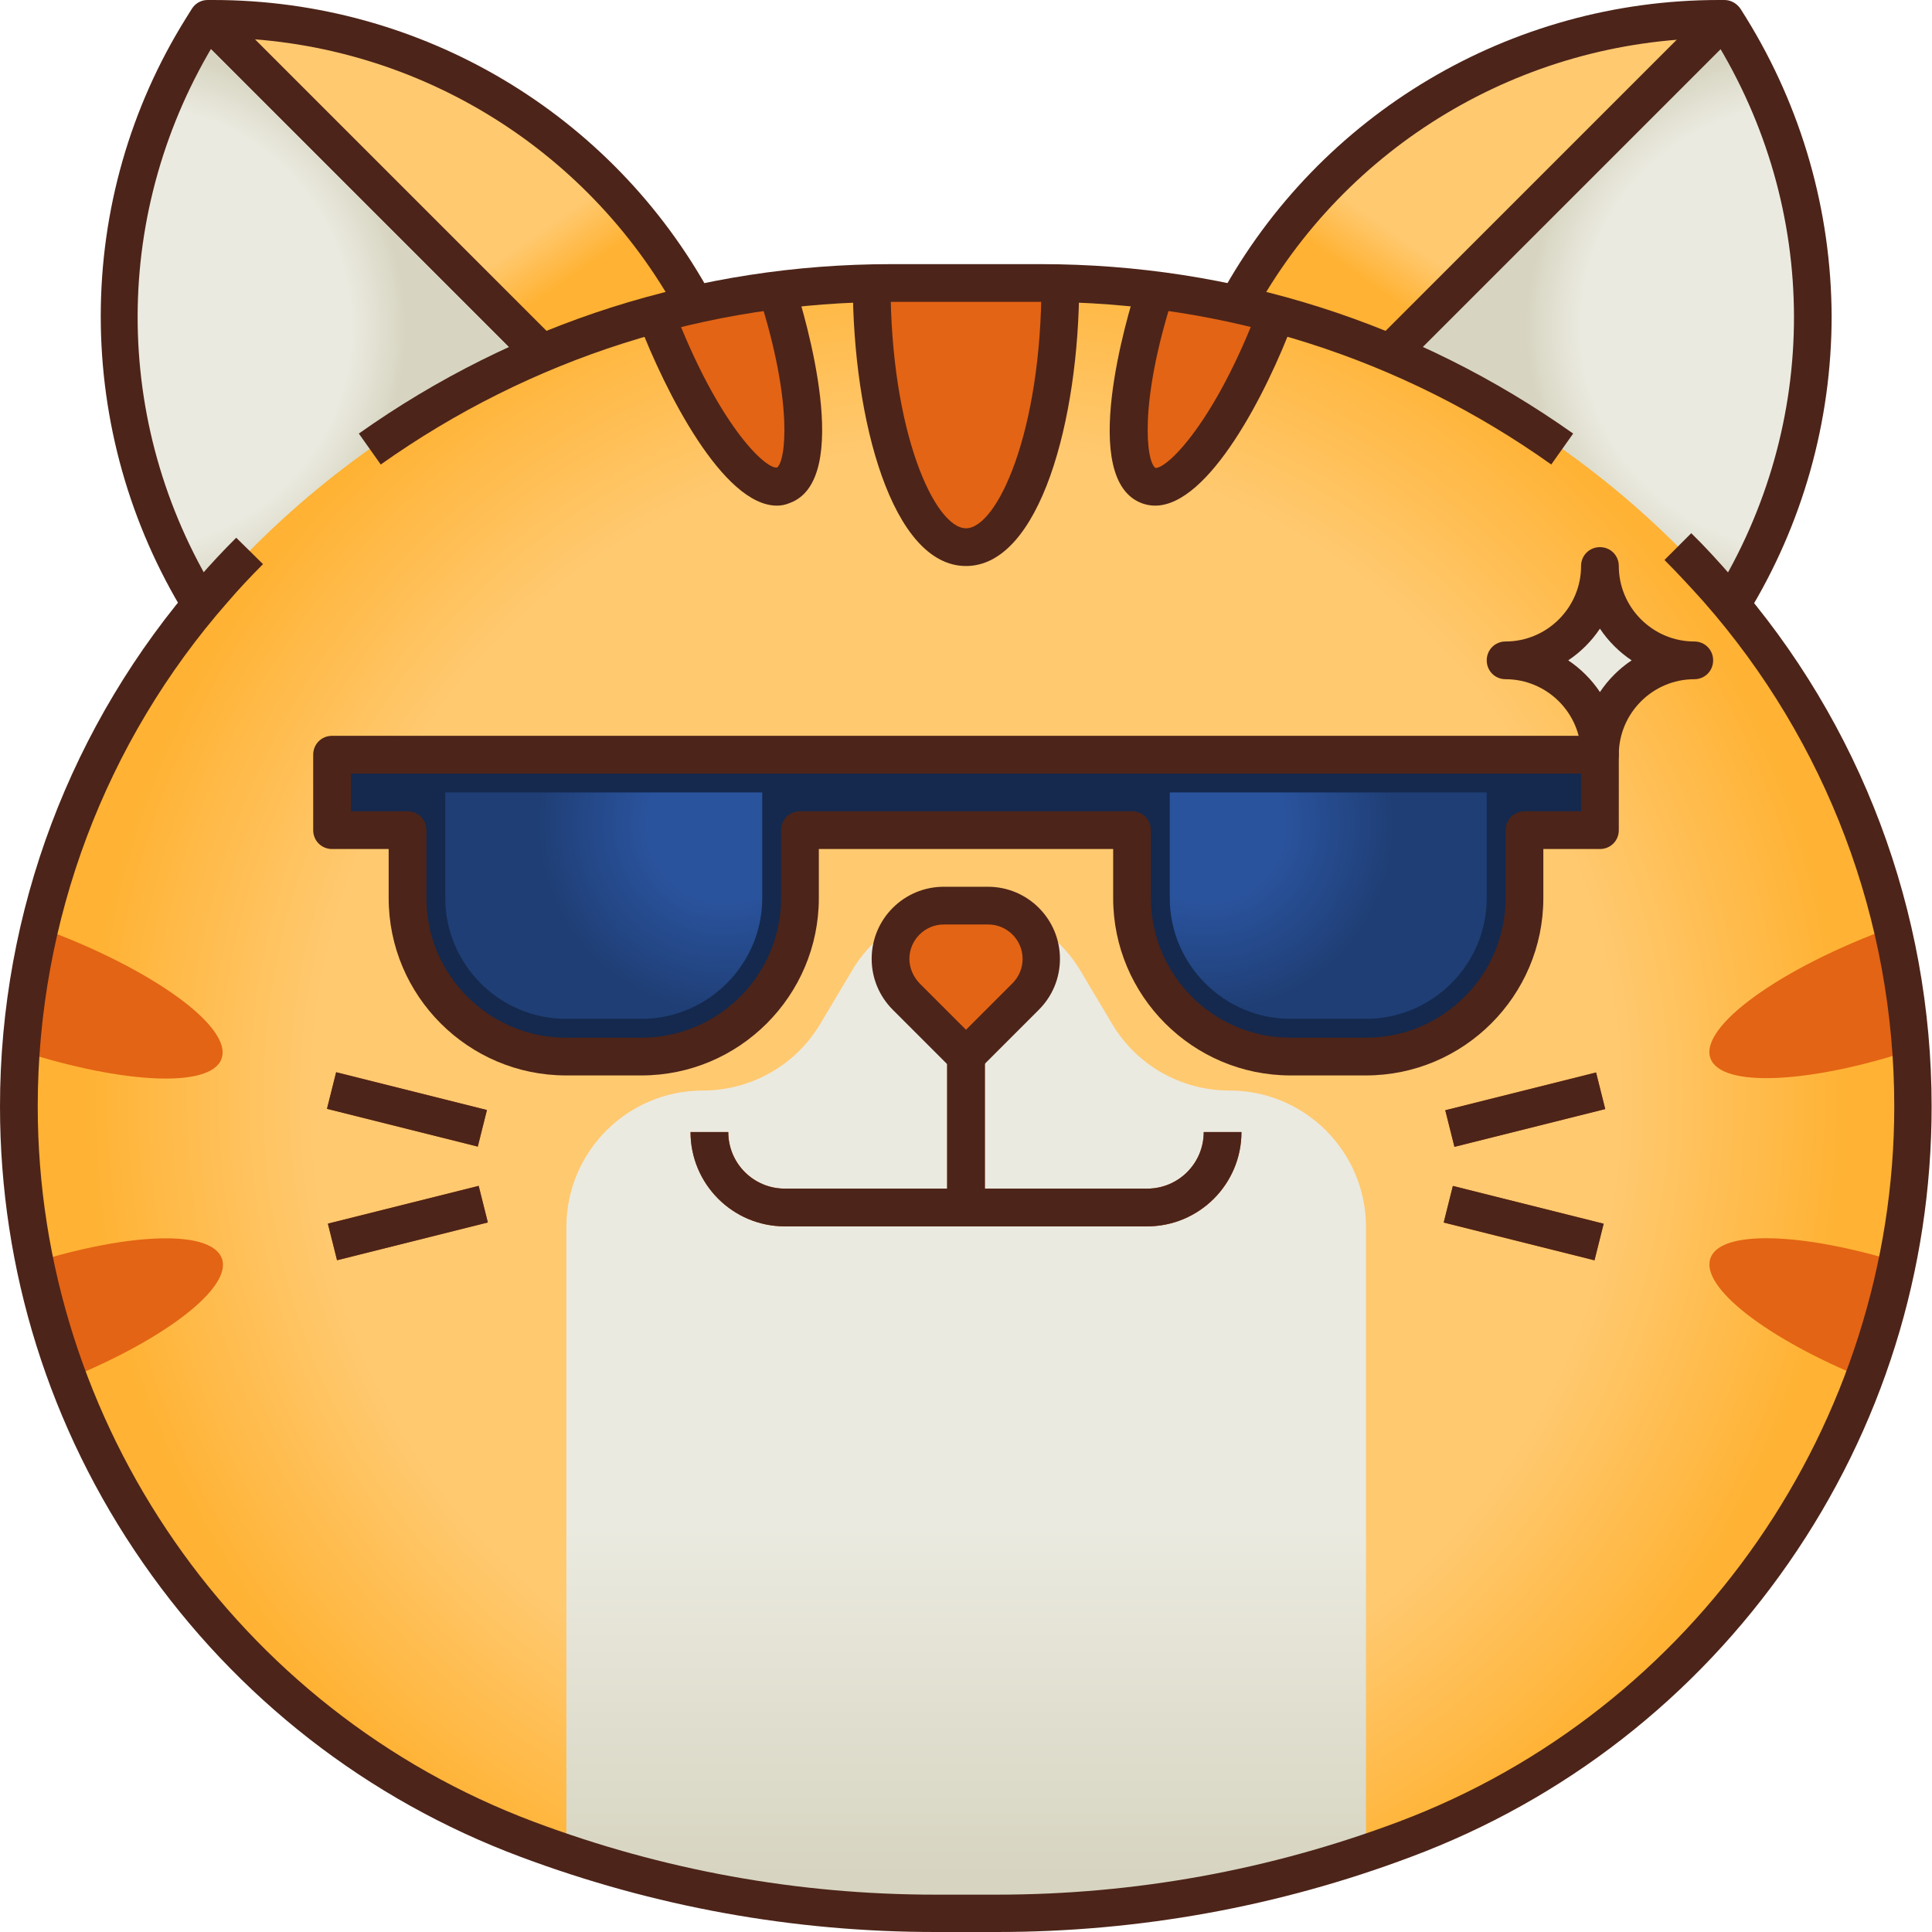 <svg id="Layer_1" enable-background="new 0 0 512 512" height="512" viewBox="0 0 512 512" width="512" xmlns="http://www.w3.org/2000/svg" xmlns:xlink="http://www.w3.org/1999/xlink"><linearGradient id="lg1"><stop offset=".737" stop-color="#ffc970"/><stop offset="1" stop-color="#ffb233"/></linearGradient><linearGradient id="XMLID_3_" gradientTransform="matrix(-1 0 0 1 -2088 0)" gradientUnits="userSpaceOnUse" x1="-2525.459" x2="-2492.214" xlink:href="#lg1" y1="56.111" y2="104.135"/><linearGradient id="lg2"><stop offset=".8" stop-color="#ebeae0"/><stop offset="1" stop-color="#d7d5c1"/></linearGradient><radialGradient id="XMLID_4_" cx="-2565.655" cy="86.667" gradientTransform="matrix(-1 0 0 1 -2088 0)" gradientUnits="userSpaceOnUse" r="73.34" xlink:href="#lg2"/><linearGradient id="XMLID_5_" gradientUnits="userSpaceOnUse" x1="74.541" x2="107.786" xlink:href="#lg1" y1="56.111" y2="104.135"/><radialGradient id="XMLID_6_" cx="34.346" cy="86.667" gradientUnits="userSpaceOnUse" r="73.34" xlink:href="#lg2"/><radialGradient id="XMLID_7_" cx="256" cy="291" gradientUnits="userSpaceOnUse" r="234.155" xlink:href="#lg1"/><radialGradient id="XMLID_8_" cx="-2344" cy="291" gradientTransform="matrix(-1 0 0 1 -2088 0)" gradientUnits="userSpaceOnUse" r="234.155" xlink:href="#lg1"/><linearGradient id="XMLID_9_" gradientUnits="userSpaceOnUse" x1="256" x2="256" y1="318.5" y2="497.101"><stop offset=".483" stop-color="#ebeae0"/><stop offset="1" stop-color="#d7d5c1"/></linearGradient><linearGradient id="lg3"><stop offset=".417" stop-color="#2a539d"/><stop offset="1" stop-color="#1f3e75"/></linearGradient><radialGradient id="XMLID_10_" cx="192.333" cy="218.333" gradientUnits="userSpaceOnUse" r="49.978" xlink:href="#lg3"/><radialGradient id="XMLID_11_" cx="2984.333" cy="218.333" gradientTransform="matrix(-1 0 0 1 3304 0)" gradientUnits="userSpaceOnUse" r="49.978" xlink:href="#lg3"/><g id="XMLID_1_"><g id="XMLID_4918_"><path id="XMLID_832_" d="m299 163h158c30.5-47.2 31.1-107.8 1.5-155.6l-1.5-2.4h-1.5c-63.4 0-119.5 41.1-138.6 101.6z" fill="url(#XMLID_3_)"/><path id="XMLID_811_" d="m299 163h158c30.5-47.2 31.1-107.8 1.5-155.6l-1.5-2.4z" fill="url(#XMLID_4_)"/><path id="XMLID_803_" d="m213 163h-158c-30.5-47.2-31.1-107.8-1.5-155.6l1.5-2.4h1.5c63.4 0 119.5 41.1 138.6 101.6z" fill="url(#XMLID_5_)"/><path id="XMLID_769_" d="m213 163h-158c-30.5-47.2-31.1-107.8-1.5-155.6l1.5-2.4z" fill="url(#XMLID_6_)"/><path id="XMLID_768_" d="m372.3 487.4c-34.6 12.9-71.2 19.6-108.1 19.6h-16.3c-36.9 0-73.6-6.6-108.1-19.6-81.1-30.3-134.8-107.7-134.8-194.2 0-50.4 18.3-99 51.6-136.9 45.4-51.7 110.8-81.3 179.6-81.3h39.6c68.8 0 134.2 29.6 179.6 81.3 33.3 37.9 51.6 86.5 51.6 136.9 0 86.5-53.7 163.9-134.7 194.2z" fill="url(#XMLID_7_)"/><path id="XMLID_767_" d="m139.7 487.4c34.6 12.9 71.2 19.6 108.1 19.6h16.3c36.9 0 73.6-6.6 108.1-19.6 81-30.3 134.7-107.7 134.7-194.3 0-50.4-18.3-99-51.6-136.9-45.3-51.6-110.7-81.2-179.5-81.2h-39.6c-68.8 0-134.2 29.6-179.6 81.3-33.3 37.8-51.6 86.5-51.6 136.9 0 86.5 53.7 163.9 134.7 194.2z" fill="url(#XMLID_8_)"/><path id="XMLID_970_" d="m256 240c-12.4 0-23.9 6.5-30.2 17.2l-8.4 14.1c-6.5 11-18.4 17.7-31.1 17.7-20 0-36.2 16.2-36.2 36.2v165.8c31.5 10.5 64.6 15.9 97.8 15.9h16.3c33.3 0 66.3-5.4 97.8-15.9v-165.8c0-20-16.2-36.2-36.2-36.2-12.8 0-24.6-6.7-31.1-17.7l-8.4-14.1c-6.4-10.7-17.9-17.2-30.3-17.2z" fill="url(#XMLID_9_)"/><path id="XMLID_3047_" d="m231 75.1c0 38.6 11.2 69.9 25 69.9s25-31.3 25-69.9c-1.7 0-3.5-.1-5.2-.1h-39.6c-1.7 0-3.5 0-5.2.1z" fill="#e36414"/><path id="XMLID_3042_" d="m207.6 128.7c7.7-2.8 6.8-25.3-1.7-51.8-10.9 1.4-21.6 3.5-32.1 6.4 10.7 28.2 25.6 48.4 33.8 45.4z" fill="#e36414"/><path id="XMLID_3041_" d="m306.2 77c-8.5 26.5-9.4 49-1.7 51.8 8.2 3 23.1-17.2 33.8-45.4-10.5-2.9-21.3-5.1-32.1-6.4z" fill="#e36414"/><g id="XMLID_3039_"><path id="XMLID_3040_" d="m251 260h10v60h-10z" fill="#b24e10"/></g><g id="XMLID_3037_"><path id="XMLID_3038_" d="m103 303.4h10v41.2h-10z" fill="#b24e10" transform="matrix(.243 .97 -.97 .243 396.124 140.629)"/></g><g id="XMLID_3035_"><path id="XMLID_3036_" d="m87.4 289h41.2v10h-41.2z" fill="#b24e10" transform="matrix(.97 .243 -.243 .97 74.53 -17.416)"/></g><g id="XMLID_3033_"><path id="XMLID_3034_" d="m399 273.4h10v41.2h-10z" fill="#b24e10" transform="matrix(.243 .97 -.97 .243 591.216 -169.252)"/></g><g id="XMLID_3031_"><path id="XMLID_3032_" d="m383.4 319h41.2v10h-41.2z" fill="#b24e10" transform="matrix(.97 .243 -.243 .97 90.644 -88.311)"/></g><path id="XMLID_3030_" d="m261.9 240h-11.7c-7.8 0-14.1 6.3-14.1 14.1 0 3.8 1.5 7.3 4.1 10l15.8 15.9 15.9-15.9c2.7-2.7 4.1-6.2 4.1-10 0-7.8-6.3-14.1-14.1-14.1z" fill="#e36414"/><g id="XMLID_3028_"><path id="XMLID_3029_" d="m304 325h-96c-13.8 0-25-11.2-25-25h10c0 8.3 6.7 15 15 15h96c8.3 0 15-6.7 15-15h10c0 13.8-11.2 25-25 25z" fill="#b24e10"/></g><g fill="#e36414"><path id="XMLID_3027_" d="m9.2 334.5c2.1 10.6 5.1 20.9 8.8 30.9 25.8-10.5 43.6-24.2 40.8-31.9-2.8-7.6-24.1-6.9-49.6 1z"/><path id="XMLID_3026_" d="m58.7 280.6c3.1-8.4-18.5-24-48.2-34.8-2.5 10.7-4.2 21.6-5 32.7 27.2 8.8 50.4 9.9 53.2 2.1z"/><path id="XMLID_3025_" d="m501.5 245.7c-29.7 10.8-51.3 26.4-48.2 34.8 2.9 7.8 26.1 6.7 53.2-2.2-.8-11-2.5-21.9-5-32.6z"/><path id="XMLID_3024_" d="m453.3 333.4c-2.8 7.7 15 21.4 40.8 31.9 3.7-10 6.7-20.3 8.8-30.9-25.6-7.8-46.9-8.5-49.6-1z"/></g><path id="XMLID_2898_" d="m88 200h336v20h-336z" fill="#14294d"/><path id="XMLID_2891_" d="m424 150c0 13.8-11.2 25-25 25 13.8 0 25 11.2 25 25 0-13.8 11.2-25 25-25-13.8 0-25-11.2-25-25z" fill="#ebeae0"/><path id="XMLID_1793_" d="m212 200h-104v38c0 23.2 18.8 42 42 42h20c23.2 0 42-18.8 42-42z" fill="#14294d"/><g id="XMLID_1788_"><path id="XMLID_1791_" d="m118 210v28c0 17.6 14.4 32 32 32h20c17.6 0 32-14.4 32-32v-28z" fill="url(#XMLID_10_)"/></g><path id="XMLID_1787_" d="m404 200h-104v38c0 23.2 18.8 42 42 42h20c23.2 0 42-18.8 42-42z" fill="#14294d"/><g id="XMLID_3289_"><path id="XMLID_3290_" d="m310 210v28c0 17.6 14.4 32 32 32h20c17.6 0 32-14.4 32-32v-28z" fill="url(#XMLID_11_)"/></g></g><g id="XMLID_4257_"><g id="XMLID_448_"><path id="XMLID_4215_" d="m251 280h10v40h-10z" fill="#4d2419"/></g><g id="XMLID_447_"><path id="XMLID_4214_" d="m304 325h-96c-13.8 0-25-11.2-25-25h10c0 8.3 6.7 15 15 15h96c8.3 0 15-6.7 15-15h10c0 13.8-11.2 25-25 25z" fill="#4d2419"/></g><g id="XMLID_437_"><path id="XMLID_4213_" d="m205.9 134c-14.2 0-29.5-29.9-36.8-49l9.3-3.6c11.7 30.8 24.3 42.9 27.5 42.5 2.3-1.5 4.4-16.9-4.8-45.6l9.5-3c2.8 8.6 15.6 51.8-1.3 58-1.2.5-2.3.7-3.4.7z" fill="#4d2419"/></g><g id="XMLID_436_"><path id="XMLID_4212_" d="m306.1 134c-1.1 0-2.3-.2-3.4-.6-17-6.2-4.1-49.4-1.3-58l9.5 3c-9.2 28.7-7.1 44-4.7 45.6h.1c3.2 0 15.7-12.2 27.2-42.5l9.3 3.6c-7.1 19-22.4 48.9-36.7 48.9z" fill="#4d2419"/></g><g id="XMLID_435_"><path id="XMLID_4211_" d="m256 150c-19.5 0-30-38.6-30-75h10c0 39.7 11.8 65 20 65s20-25.3 20-65h10c0 36.4-10.5 75-30 75z" fill="#4d2419"/></g><g id="XMLID_434_"><path id="XMLID_4210_" d="m103 303.4h10v41.2h-10z" fill="#4d2419" transform="matrix(.243 .97 -.97 .243 396.124 140.629)"/></g><g id="XMLID_433_"><path id="XMLID_4209_" d="m87.4 289h41.2v10h-41.2z" fill="#4d2419" transform="matrix(.97 .243 -.243 .97 74.53 -17.416)"/></g><g id="XMLID_432_"><path id="XMLID_4208_" d="m399 273.4h10v41.2h-10z" fill="#4d2419" transform="matrix(.243 .97 -.97 .243 591.216 -169.252)"/></g><g id="XMLID_431_"><path id="XMLID_4207_" d="m383.4 319h41.2v10h-41.2z" fill="#4d2419" transform="matrix(.97 .243 -.243 .97 90.644 -88.311)"/></g><g id="XMLID_428_"><path id="XMLID_4204_" d="m256 285c-1.3 0-2.6-.5-3.5-1.5l-15.9-15.9c-3.6-3.6-5.6-8.4-5.6-13.5 0-10.6 8.6-19.1 19.1-19.1h11.7c10.6 0 19.1 8.6 19.1 19.1 0 5.1-2 9.9-5.6 13.5l-15.9 15.9c-.8 1-2.1 1.5-3.4 1.5zm-5.9-40c-5 0-9.1 4.1-9.1 9.1 0 2.4 1 4.7 2.7 6.5l12.3 12.3 12.3-12.3c1.7-1.7 2.7-4 2.7-6.5 0-5-4.1-9.1-9.1-9.1z" fill="#4d2419"/></g><g id="XMLID_427_"><path id="XMLID_4203_" d="m50.8 165.7c-.6-1-1.2-1.9-1.8-2.9-14.6-23.8-22.3-51.1-22.3-79 0-28 7.8-55.3 22.6-79l1.5-2.4c.9-1.5 2.5-2.4 4.2-2.4h1.5c55.1 0 105.7 30 132 78.3l-8.8 4.8c-24.4-44.7-71.1-72.7-122-73.1-28.2 45.5-28.3 102-.3 147.5.6.9 1.1 1.8 1.7 2.7z" fill="#4d2419"/></g><g id="XMLID_426_"><path id="XMLID_4202_" d="m36.6 44.3h125.4v10h-125.4z" fill="#4d2419" transform="matrix(.707 .707 -.707 .707 63.965 -55.785)"/></g><g id="XMLID_424_"><path id="XMLID_4201_" d="m36.6 44.3h125.4v10h-125.4z" fill="#4d2419" transform="matrix(.707 .707 -.707 .707 63.965 -55.785)"/></g><g id="XMLID_423_"><path id="XMLID_4200_" d="m461.2 165.7-8.4-5.4c.6-.9 1.1-1.8 1.7-2.7 28-45.5 27.9-102.1-.3-147.5-50.9.5-97.6 28.4-122 73.1l-8.8-4.8c26.4-48.4 77-78.4 132.1-78.4h1.5c1.7 0 3.3.9 4.3 2.4l1.5 2.4c14.7 23.8 22.5 51.1 22.6 79 0 27.9-7.7 55.2-22.3 79-.7 1-1.3 2-1.9 2.9z" fill="#4d2419"/></g><g id="XMLID_421_"><path id="XMLID_4199_" d="m407.7-13.4h10v125.4h-10z" fill="#4d2419" transform="matrix(.707 .707 -.707 .707 155.768 -277.381)"/></g><g id="XMLID_420_"><path id="XMLID_4198_" d="m264.2 512h-16.3c-37.7 0-74.6-6.7-109.9-19.9-40.7-15.2-75.3-42.2-100.1-77.9-24.8-35.7-37.9-77.6-37.9-121 0-51.7 18.8-101.4 52.8-140.2 3.1-3.6 6.4-7.1 9.8-10.5l7.1 7c-3.2 3.2-6.4 6.6-9.4 10.1-32.4 36.9-50.3 84.4-50.3 133.6 0 84 52.8 160.1 131.5 189.6 34.1 12.8 69.9 19.3 106.4 19.3h16.3c36.5 0 72.3-6.5 106.4-19.3 78.6-29.5 131.4-105.7 131.4-189.6 0-49.2-17.9-96.6-50.4-133.6-3.4-3.8-6.9-7.6-10.5-11.2l7.1-7.1c3.8 3.7 7.4 7.7 10.9 11.7 34.1 38.8 52.8 88.6 52.8 140.2 0 43.5-13.1 85.3-37.9 121s-59.4 62.7-100.1 77.9c-35.1 13.2-72.1 19.9-109.7 19.9z" fill="#4d2419"/></g><g id="XMLID_419_"><path id="XMLID_4197_" d="m411.1 123.1c-39.7-28.2-86.5-43.1-135.3-43.1h-39.6c-48.7 0-95.5 14.9-135.3 43.1l-5.8-8.2c41.5-29.4 90.3-44.9 141.1-44.9h39.6c50.8 0 99.6 15.5 141.1 44.9z" fill="#4d2419"/></g><g id="XMLID_3473_"><path id="XMLID_4194_" d="m362 285h-20c-25.9 0-47-21.1-47-47v-13h-78v13c0 25.9-21.1 47-47 47h-20c-25.9 0-47-21.1-47-47v-13h-15c-2.8 0-5-2.2-5-5v-20c0-2.8 2.2-5 5-5h336c2.8 0 5 2.2 5 5v20c0 2.8-2.2 5-5 5h-15v13c0 25.9-21.1 47-47 47zm-150-70h88c2.8 0 5 2.2 5 5v18c0 20.4 16.6 37 37 37h20c20.4 0 37-16.6 37-37v-18c0-2.8 2.2-5 5-5h15v-10h-326v10h15c2.8 0 5 2.2 5 5v18c0 20.4 16.6 37 37 37h20c20.4 0 37-16.6 37-37v-18c0-2.8 2.2-5 5-5z" fill="#4d2419"/></g><g id="XMLID_490_"><path id="XMLID_4180_" d="m424 205c-2.8 0-5-2.2-5-5 0-11-9-20-20-20-2.8 0-5-2.2-5-5s2.2-5 5-5c11 0 20-9 20-20 0-2.8 2.2-5 5-5s5 2.2 5 5c0 11 9 20 20 20 2.8 0 5 2.2 5 5s-2.2 5-5 5c-11 0-20 9-20 20 0 2.8-2.2 5-5 5zm-8.4-30c3.3 2.2 6.2 5.1 8.4 8.4 2.2-3.3 5.1-6.2 8.4-8.4-3.3-2.2-6.2-5.1-8.4-8.4-2.2 3.3-5.1 6.2-8.4 8.4z" fill="#4d2419"/></g></g></g></svg>